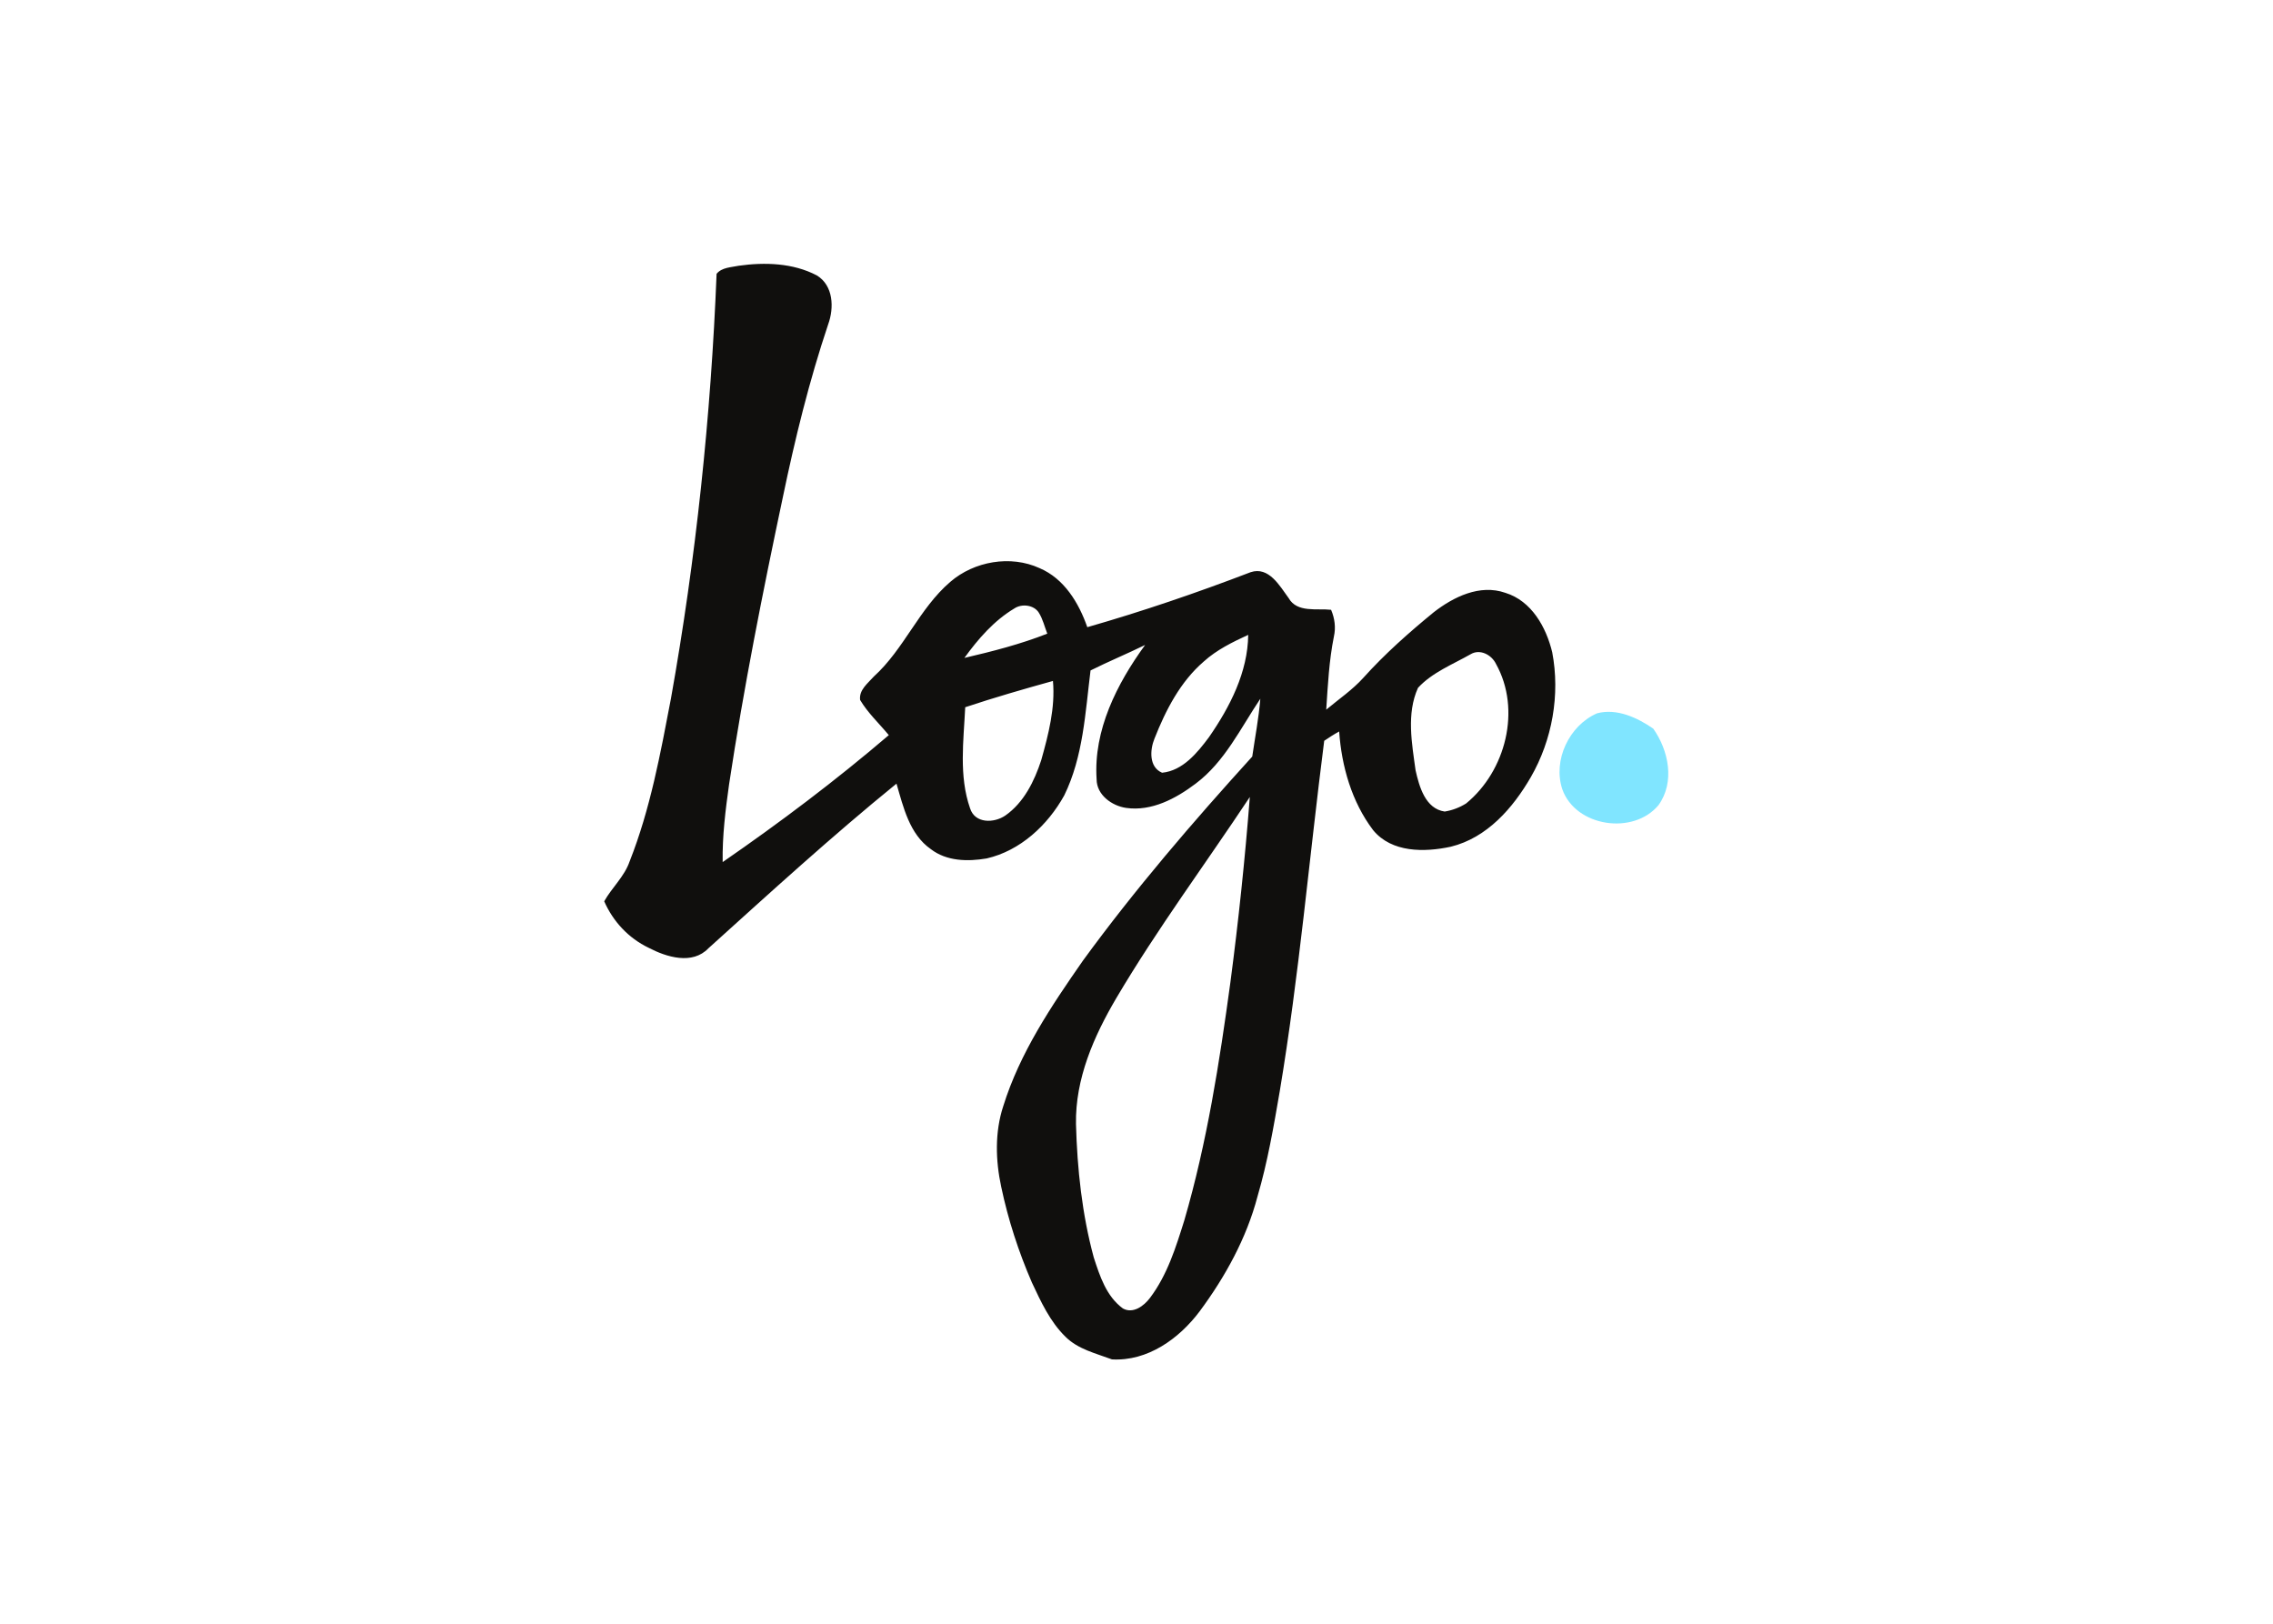 <?xml version="1.0" encoding="UTF-8" standalone="no"?>
<!DOCTYPE svg PUBLIC "-//W3C//DTD SVG 1.1//EN" "http://www.w3.org/Graphics/SVG/1.1/DTD/svg11.dtd">
<svg width="100%" height="100%" viewBox="0 0 560 400" version="1.1" xmlns="http://www.w3.org/2000/svg" xmlns:xlink="http://www.w3.org/1999/xlink" xml:space="preserve" xmlns:serif="http://www.serif.com/" style="fill-rule:evenodd;clip-rule:evenodd;stroke-linejoin:round;stroke-miterlimit:1.414;">
    <g transform="matrix(0.996,0,0,0.996,80.732,50.62)">
        <path id="dot" d="M314,125.6C318.9,124.3 324,126.7 327.9,129.4C331.7,134.8 333.3,142.6 329.2,148.3C323,155.8 308.7,153.7 305.4,144.4C303,137.2 307.1,128.6 314,125.6" style="fill:rgb(128,229,255);fill-rule:nonzero;"/>
        <path id="text" d="M281.6,147.9C280,148.9 278.2,149.6 276.3,149.9C271.5,149.2 270,143.7 269.1,139.7C268.2,133.1 266.8,125.7 269.7,119.3C273.2,115.5 278.3,113.5 282.7,111C285,109.6 287.9,111.1 289,113.4C295.3,124.7 291.4,139.9 281.6,147.9ZM223.3,192.1C220.6,211.9 217.5,231.8 211.9,251C209.8,257.7 207.7,264.5 203.4,270.2C201.9,272.2 199.2,274.2 196.7,272.8C192.6,269.8 191,264.8 189.5,260.2C186.6,249.5 185.4,238.3 185.1,227.2C184.9,216 189.5,205.5 195.1,196C205.2,178.9 217.1,162.9 228.1,146.3C226.9,161.7 225.3,176.9 223.3,192.1ZM218,131.5C215.1,135.4 211.5,139.8 206.4,140.3C203.1,138.9 203.4,134.6 204.5,131.9C207.3,124.8 210.9,117.8 216.7,112.8C219.9,109.9 223.8,108 227.7,106.2C227.6,115.4 223.2,124 218,131.5ZM176.5,137.2C174.8,142.4 172.2,147.7 167.6,150.9C164.8,152.8 160.1,152.9 158.9,149.1C156.1,141.1 157.3,132.4 157.7,124.1C164.9,121.7 172.2,119.6 179.4,117.6C180,124.2 178.3,130.8 176.5,137.2ZM169.8,99.7C171.7,98.4 174.7,98.8 175.9,100.7C176.9,102.3 177.3,104.1 178,105.9C171.4,108.5 164.4,110.3 157.5,111.9C160.9,107.2 164.8,102.7 169.8,99.7ZM302.9,110.5C301.4,104.3 297.8,97.8 291.3,95.8C285,93.6 278.5,96.8 273.6,100.6C267.5,105.6 261.5,110.9 256.2,116.8C253.5,119.8 250.1,122.1 247,124.7C247.4,118.6 247.7,112.6 248.9,106.6C249.4,104.4 249.1,102.1 248.2,100C244.7,99.6 239.8,100.8 237.7,97.1C235.5,94.1 232.8,89.2 228.3,90.7C215,95.8 201.5,100.4 187.9,104.3C185.8,98.3 182.2,92.3 176.1,89.7C168.9,86.4 159.9,88 154,93.1C146.3,99.7 142.6,109.7 135.1,116.5C133.6,118.2 131.4,119.8 131.7,122.3C133.6,125.5 136.4,128.1 138.8,131C125.7,142.2 111.9,152.6 97.7,162.4C97.6,155.9 98.4,149.5 99.3,143.1C102.9,119.3 107.6,95.7 112.6,72.1C115.6,57.7 119.1,43.4 123.8,29.4C125.3,25.3 125.1,19.8 121,17.3C115.1,14.2 108.1,14 101.7,14.9C99.8,15.3 97.5,15.3 96.2,16.9C94.8,52.1 91.1,87.3 84.9,122C82.3,135.6 79.8,149.3 74.7,162.2C73.4,166 70.3,168.7 68.4,172.1C70.6,177.1 74.4,181.2 79.4,183.6C83.8,185.9 90.2,187.9 94.2,183.7C109.5,169.9 124.7,156 140.7,143C142.4,148.8 143.9,155.5 149.2,159.2C153.1,162.2 158.3,162.3 163,161.5C171.3,159.6 178.1,153.3 182.2,145.9C186.9,136.3 187.4,125.4 188.7,115C193.1,112.8 197.7,110.9 202.2,108.7C195.2,118.3 189.4,129.8 190.2,141.9C190.2,145.8 194,148.5 197.5,149C203.8,149.9 209.8,146.7 214.7,143C221.9,137.6 225.8,129.3 230.7,122C230.3,126.8 229.4,131.5 228.7,136.3C214,152.5 199.7,169.1 186.8,186.8C179,198 171.2,209.6 167.1,222.8C165,229.2 165.2,236.2 166.6,242.7C168.3,250.8 170.9,258.8 174.2,266.4C176.4,271.1 178.7,276.1 182.5,279.8C185.6,282.9 190,283.9 194,285.4C202.8,285.9 210.6,280.3 215.7,273.5C222,265 227.3,255.4 230,245.1C232.5,236.6 234,227.8 235.5,219.1C240.3,190.4 242.8,161.3 246.5,132.4C247.7,131.6 248.9,130.8 250.2,130.1C250.8,138.7 253.3,147.5 258.6,154.5C263.2,160.1 271.3,160 277.8,158.6C286.8,156.4 293.2,149 297.6,141.4C302.9,132.2 304.9,121 302.9,110.5" style="fill:rgb(16,15,13);fill-rule:nonzero;"/>
    </g>
</svg>
